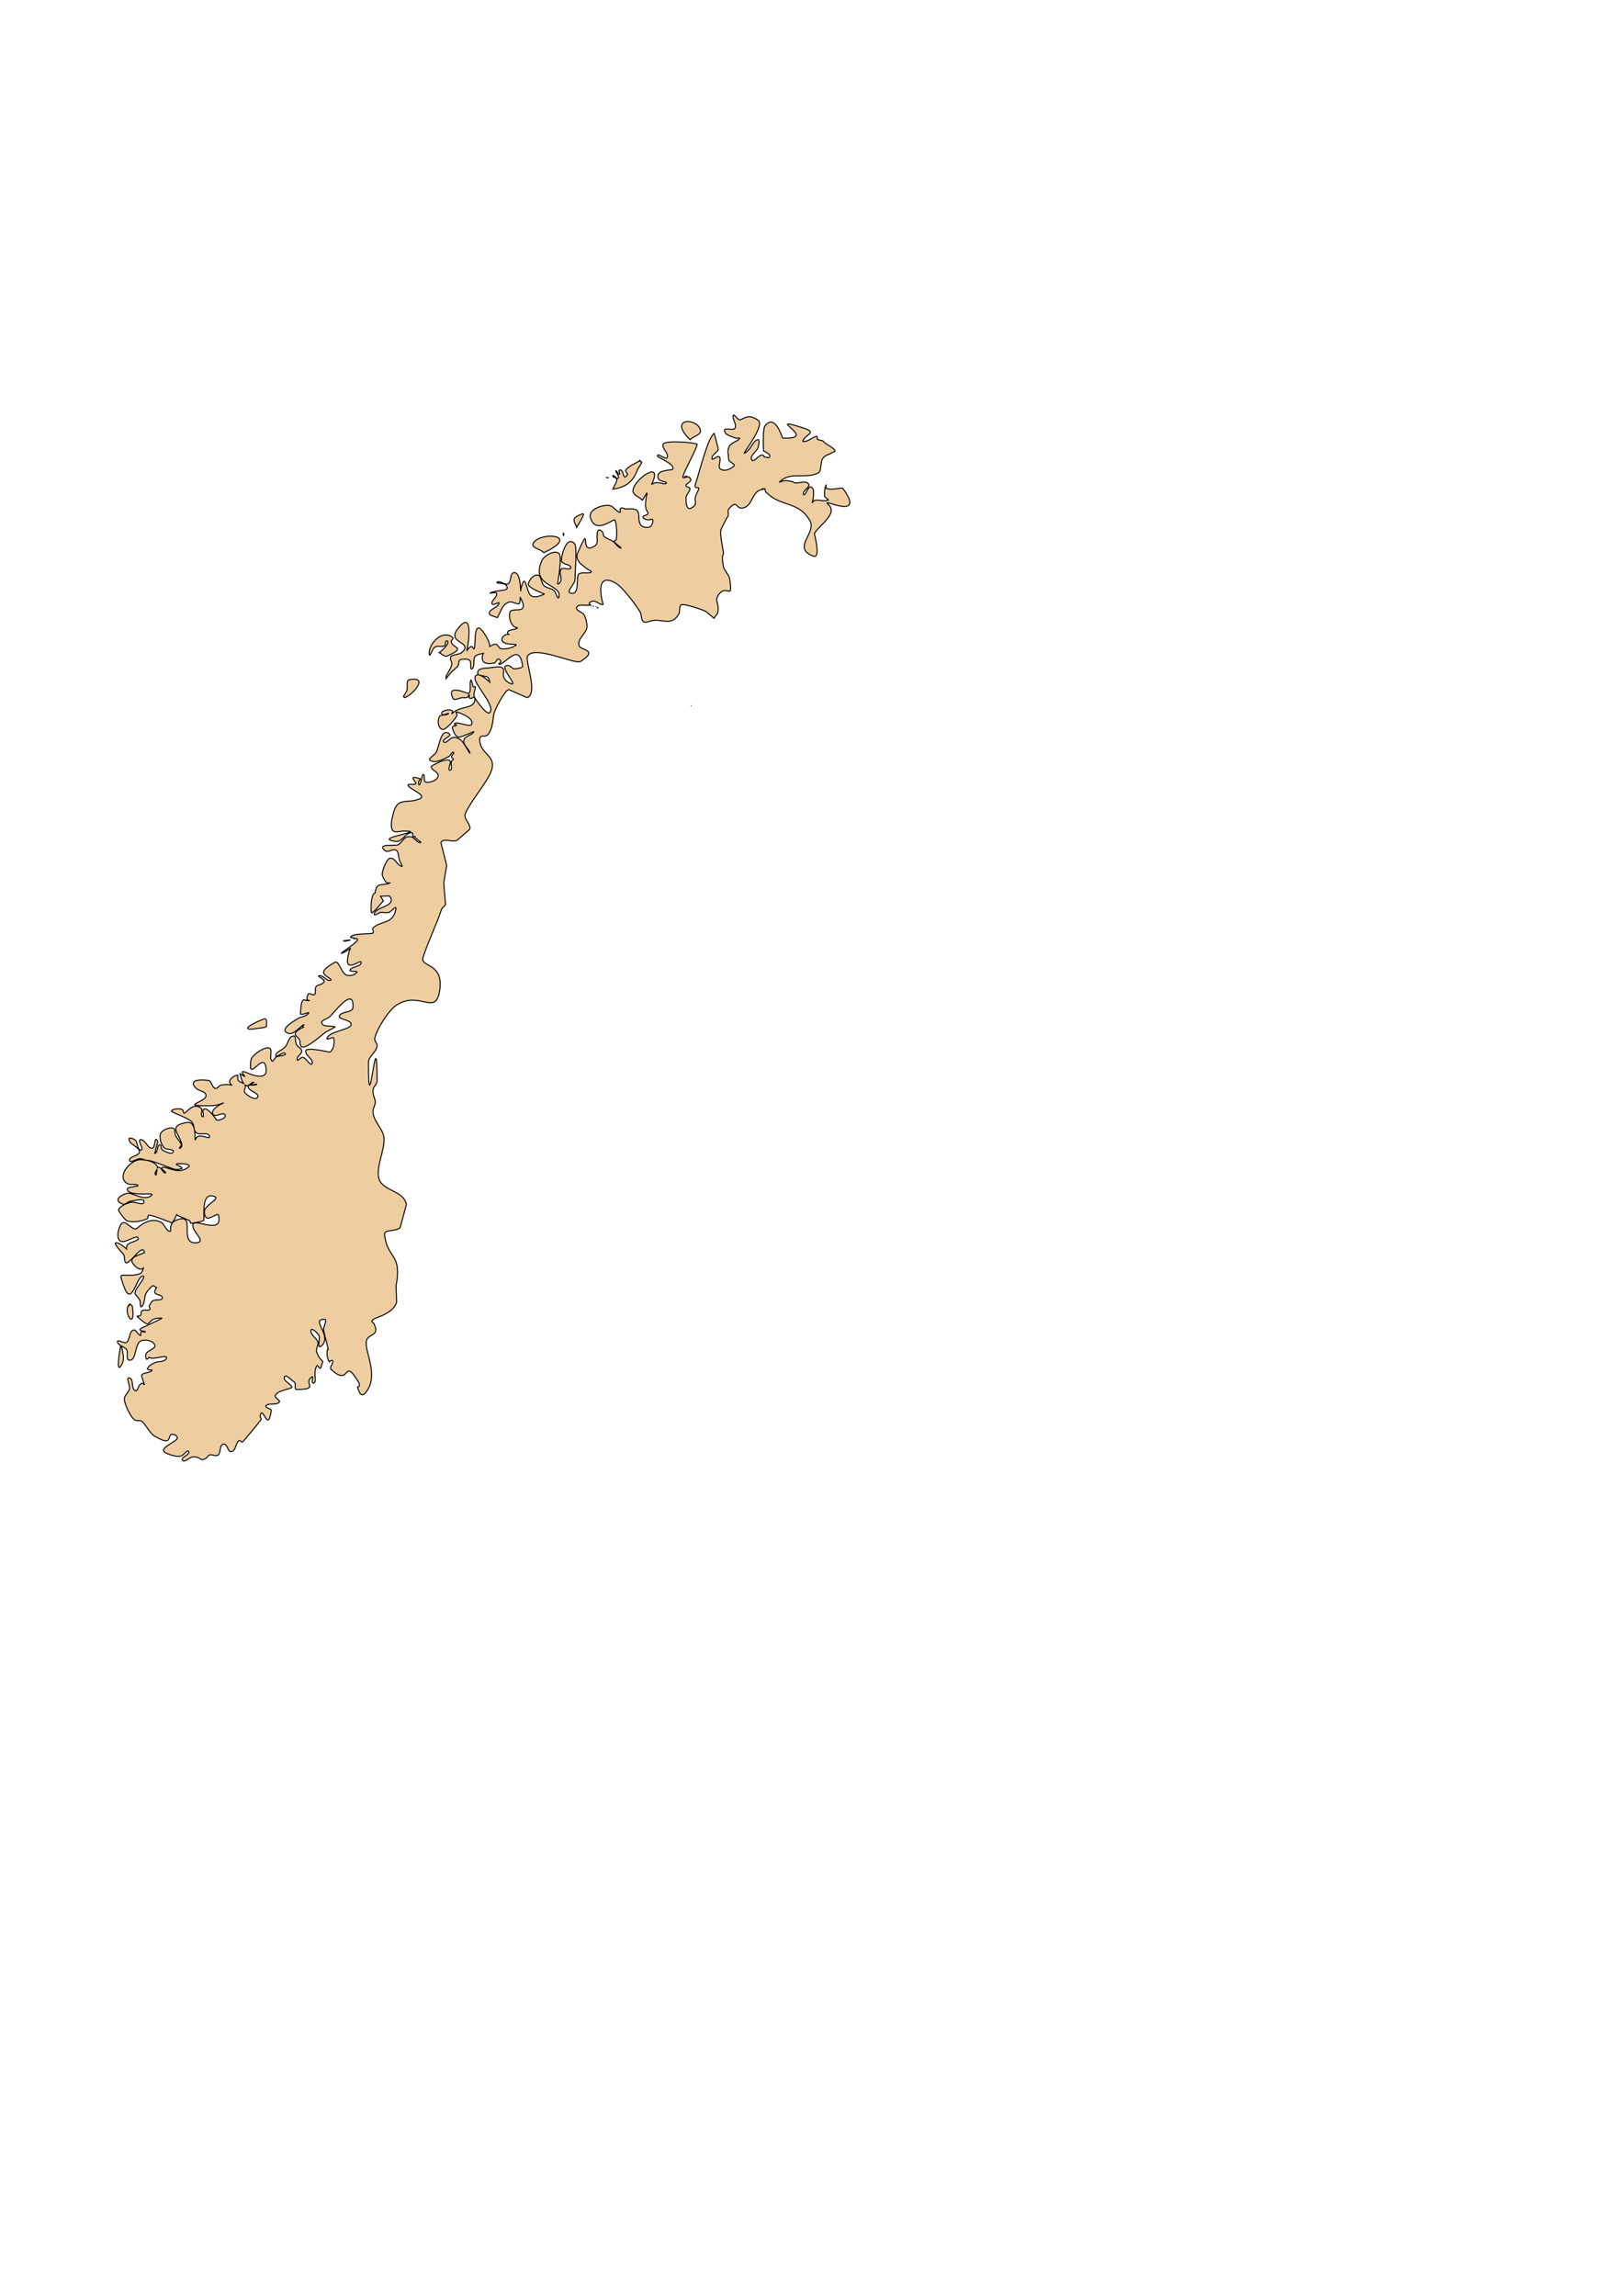 <?xml version="1.0" encoding="UTF-8" standalone="no"?>
<!-- Created with Inkscape (http://www.inkscape.org/) -->

<svg
   width="210mm"
   height="297mm"
   viewBox="0 0 210 297"
   version="1.1"
   id="svg2343"
   inkscape:version="1.1.1 (3bf5ae0d25, 2021-09-20)"
   sodipodi:docname="norway.svg"
   xmlns:inkscape="http://www.inkscape.org/namespaces/inkscape"
   xmlns:sodipodi="http://sodipodi.sourceforge.net/DTD/sodipodi-0.dtd"
   xmlns="http://www.w3.org/2000/svg"
   xmlns:svg="http://www.w3.org/2000/svg">
  <sodipodi:namedview
     id="namedview2345"
     pagecolor="#ffffff"
     bordercolor="#666666"
     borderopacity="1.0"
     inkscape:pageshadow="2"
     inkscape:pageopacity="0.0"
     inkscape:pagecheckerboard="0"
     inkscape:document-units="mm"
     showgrid="false"
     inkscape:zoom="0.7500982"
     inkscape:cx="397.28131"
     inkscape:cy="561.92642"
     inkscape:window-width="1920"
     inkscape:window-height="1027"
     inkscape:window-x="1912"
     inkscape:window-y="-8"
     inkscape:window-maximized="1"
     inkscape:current-layer="layer1" />
  <defs
     id="defs2340" />
  <g
     inkscape:label="Ebene 1"
     inkscape:groupmode="layer"
     id="layer1">
    <path
       id="path5166"
       fill="#eecea0"
       stroke="#000000"
       stroke-width="0.132"
       d="m 94.921,53.688 c -0.023,0.005 -0.04,0.028 -0.05,0.074 -0.15,0.521 0.521,1.115 0.223,1.637 -0.225,0.372 -1.414,-0.15 -1.339,0.298 0,0.595 0.891,0.744 1.414,0.967 0.149,0.074 0.67,-0.074 0.521,0.074 -0.374,0.447 -1.116,0.52 -1.339,1.042 -0.299,0.447 -0.074,1.115 -0.074,1.637 0,0.372 0.967,0.595 0.67,0.893 -0.448,0.372 -1.191,0.744 -1.712,0.372 -0.448,-0.223 0.149,-1.191 -0.149,-1.563 -0.225,-0.298 -0.893,0.521 -0.967,0.223 -0.074,-0.522 0.668,-0.744 0.819,-1.191 0,-0.149 -0.521,-2.084 -0.521,-2.084 -0.82,0.447 -2.009,5.356 -2.456,6.623 -0.225,0.67 0.595,0.148 0.447,0.595 -0.15,0.372 -0.372,0.669 -0.447,1.116 -0.074,0.298 0.149,0.769 -0.074,0.992 -1.267,1.265 -1.116,-0.918 -1.116,-1.067 0.074,-0.447 0.819,-1.116 0.372,-1.265 -1.267,-0.373 0.967,-0.67 0,-1.339 -0.225,-0.149 -0.67,0.223 -0.819,0 0,-0.054 0.047,-0.07 0.124,-0.074 -0.028,-0.009 -0.05,-0.037 -0.05,-0.074 -0.074,-0.223 1.935,-3.87 1.786,-4.093 -0.074,-0.223 -4.167,-0.596 -4.39,0 -0.15,0.595 0.819,1.19 0.521,1.712 -0.15,0.372 -1.191,-0.671 -1.265,-0.223 0,0.223 2.307,1.041 2.009,1.712 -0.15,0.223 -2.383,-0.002 -1.86,1.265 0.149,0.372 1.339,0.372 0.967,0.595 -0.225,0.223 -1.191,-0.447 -1.86,0.149 1.712,-3.574 -2.755,-0.374 -2.381,0.967 0.149,0.447 0.817,0.669 1.191,1.042 0.223,-0.373 0.447,-0.67 0.595,-0.967 v 0.149 c -0.299,1.414 -0.225,1.884 0.074,2.332 0.298,0.521 -0.595,0.372 -0.595,0.67 0,0.223 0.37,0.298 0.595,0.372 0.223,0.074 0.67,-0.223 0.67,0 0.074,0.372 -0.149,0.893 -0.521,0.967 -2.011,0.149 -0.744,-2.009 -1.712,-2.307 -0.374,-0.149 -0.893,-0.074 -1.339,-0.074 -0.149,-0.074 -0.447,-0.223 -0.595,-0.074 -0.149,0.074 0.074,0.521 -0.074,0.521 -0.523,-0.149 -0.843,-0.819 -1.364,-0.893 -0.597,-0.149 -2.755,0.37 -2.456,1.563 0.595,2.159 2.752,0.298 3.125,0.298 0.149,-0.074 0.372,1.487 0.223,2.53 0,0.149 -0.298,0.149 -0.298,0.223 0.149,0.372 1.215,0.967 0.843,0.893 -0.374,-0.149 -0.62,-0.595 -0.918,-0.819 -0.374,-0.298 -0.819,-0.372 -1.191,-0.67 -0.149,-0.149 -0.074,-0.447 -0.223,-0.595 -0.149,-0.149 -0.372,-0.372 -0.521,-0.223 -0.448,0.521 0.149,1.637 -0.447,2.009 -2.234,1.488 -0.298,-3.426 -2.233,0.893 -0.448,1.042 0.668,1.636 1.191,2.084 0.149,0.149 0.744,0.298 0.521,0.447 -0.448,0.223 -1.116,-0.074 -1.563,0.223 -0.448,0.298 0.223,2.902 -1.116,2.456 -0.523,-0.149 0.447,-1.042 0.595,-1.563 0,-0.149 0.298,-4.316 0,-4.763 -1.118,-1.341 -1.86,1.859 -1.712,2.233 0.149,0.447 1.191,0.371 1.191,0.819 -0.074,0.447 -1.042,-0.149 -1.265,0.223 -0.299,0.372 0.074,0.966 0,1.414 -0.074,0.223 -0.298,0.595 -0.447,0.447 0,-0.149 0.67,-3.646 0.149,-3.944 -0.597,-0.447 -1.86,0.297 -2.158,0.893 -1.639,3.499 2.753,3.049 2.158,4.837 -0.149,0.298 -0.372,-0.67 -0.595,-0.893 -0.448,-0.372 -0.967,-0.298 -1.339,-0.67 -0.374,-0.372 -0.298,-1.339 -0.819,-1.339 -0.523,-0.074 -1.042,0.594 -1.191,1.116 -0.149,0.521 2.158,1.339 2.084,1.339 -0.523,0.223 -1.191,0.521 -1.712,0.223 -0.523,-0.298 -0.67,-2.382 -1.042,-1.786 -0.149,0.372 -0.298,0.743 -0.298,1.191 -0.074,-1.192 -0.223,-2.605 -0.967,-2.381 -0.448,0.149 -0.223,1.116 -0.67,1.414 -0.448,0.223 -1.042,-0.447 -1.414,-0.223 -0.299,0.223 0.817,0.074 1.116,0.372 0.744,0.967 -0.967,0.52 -2.009,1.042 -0.225,0.149 0.819,-0.223 0.819,0.074 0.074,0.521 -0.744,0.892 -0.595,1.339 0.074,0.298 1.042,-0.372 0.893,-0.074 -0.149,0.595 -1.116,0.669 -1.265,1.265 0,0.372 0.668,0.372 1.042,0.595 0.447,-0.671 0.594,-1.637 1.339,-1.935 0.447,-0.298 0.966,0.149 1.488,0.149 0.074,-0.074 0.149,-0.372 0.149,-0.893 0.149,0.447 0.521,0.892 0.372,1.339 -0.149,0.595 -1.637,0.073 -1.712,0.67 -0.149,0.67 0.073,1.488 0.595,1.86 0.074,0.074 0.447,0.074 0.372,0.149 -0.374,0.298 -1.265,0.148 -1.265,0.595 0,0.149 0.074,0.149 0.149,0.223 h -0.149 c -0.374,0 -0.744,0.372 -0.744,0.67 0.149,0.967 2.456,0.371 1.712,0.819 -0.523,0.298 -1.191,0.447 -1.786,0.372 -0.298,0 -0.447,-0.595 -0.744,-0.595 -0.223,0 -0.447,0.149 -0.744,0.298 0,-0.372 -0.223,-1.042 -0.893,-1.935 -1.267,-1.713 -0.893,1.86 -1.116,2.233 -0.074,0.149 -0.223,-0.372 -0.372,-0.298 -0.223,0.074 -0.447,0.298 -0.595,0.595 0.372,-1.639 0.67,-4.987 -0.893,-3.2 -2.16,2.308 1.86,1.859 0.298,3.349 -0.372,0.372 -1.116,0.223 -1.488,0.595 -0.149,0.298 0.223,0.67 0.149,0.967 -0.074,0.521 -0.521,1.041 -0.744,1.563 v 0.298 c 0.223,-0.298 0.447,-0.595 0.744,-0.893 0.223,-0.223 0.521,-0.447 0.744,-0.67 0.223,-0.223 0.074,-0.819 0.372,-0.893 0.372,-0.074 0.819,-0.149 1.191,0.074 0.298,0.223 0,1.339 0.298,1.116 0.447,-0.298 0.074,-1.265 0.447,-1.637 0.223,-0.223 0.67,-0.298 1.042,-0.372 -0.149,0.298 -0.223,0.67 -0.074,0.967 0.223,0.447 0.966,0.372 1.414,0.298 0.298,0 0.298,-0.447 0.521,-0.521 0.149,-0.074 0.372,0.149 0.372,0.298 0.074,0.149 -0.372,0.298 -0.223,0.372 0.744,0.149 2.603,-2.978 3.051,0.149 0.074,0.372 -0.595,0.372 -1.042,0.447 -0.298,0 -0.521,-0.447 -0.893,-0.447 -1.341,0 1.712,2.977 0.298,2.307 -2.011,-0.968 0.671,-2.531 -2.53,-2.009 -0.597,0.074 -1.563,-0.001 -1.637,0.595 -0.05,0.171 0.047,0.281 0.198,0.347 -0.132,-0.033 -0.254,-0.031 -0.347,0.025 -1.118,0.521 2.605,3.794 1.712,4.837 -0.343,0.411 -1.713,-1.502 -1.935,-1.935 0.149,1.637 -1.786,0.891 -2.977,2.084 -0.074,0.074 0.223,-0.298 0.074,-0.372 -0.374,-0.298 -1.637,-0.001 -1.339,0.447 0.149,0.223 1.042,-0.298 0.819,-0.074 -0.298,0.298 -1.042,0 -1.191,0.447 -0.223,0.521 -0.15,1.339 0.372,1.563 0.447,0.223 1.712,-1.339 1.935,-1.786 0.074,-0.149 -0.223,-0.447 -0.074,-0.447 0.149,0 2.456,0.743 1.935,1.637 -0.298,0.372 -2.381,-0.671 -2.158,0 0,0.074 0.298,-0.074 0.223,0 -0.074,0.372 -0.744,-0.075 -0.447,0.67 0.521,1.414 0.891,0.893 2.009,0.521 0.223,-0.074 0.819,-0.447 0.67,-0.223 -0.298,0.447 -1.191,0.52 -1.265,1.042 -0.149,0.595 0.595,1.041 0.744,1.563 0.223,0.595 -0.595,-1.042 -1.042,-1.488 -0.298,-0.298 -0.67,-0.447 -1.042,-0.447 -0.523,0.074 -0.967,0.893 -1.265,0.595 -0.372,-0.298 1.116,-0.744 0.744,-1.042 -1.118,-0.82 -1.265,1.413 -1.712,2.381 -0.223,0.372 -1.116,0.819 -0.819,1.042 0.744,0.447 1.636,-0.149 2.381,-0.447 0.298,-0.149 0.447,-0.67 0.67,-0.595 0.223,0.074 -0.447,0.521 -0.223,0.67 l 0.223,0.223 -0.149,0.149 c -0.372,0.223 0.149,1.265 -0.298,1.265 -0.447,0.074 0.298,-1.116 -0.074,-1.265 -0.597,-0.298 -2.381,0.744 -2.381,0.819 0.074,0.521 1.116,0.743 0.893,1.265 -0.149,0.521 -0.967,0.819 -1.563,0.744 -0.372,-0.074 -0.074,-0.744 -0.298,-0.967 -0.074,-0.149 -0.223,0.223 -0.223,0.298 0,0.149 -0.372,1.712 -0.447,0.67 0,-0.149 0.372,-0.447 0.223,-0.447 -1.862,-0.596 -0.298,0.521 -0.595,0.67 -0.298,0.149 -1.116,-0.074 -0.967,0.223 0.298,0.521 2.53,1.265 1.488,1.712 -1.862,0.744 -2.977,-0.448 -3.498,2.307 -0.149,0.595 -0.374,1.786 0.298,1.935 0.521,0.074 0.966,-0.149 1.488,-0.074 0.167,0 0.447,0.018 0.521,0.05 -0.005,0.003 0.009,0.02 0,0.025 -0.447,0.372 -4.466,0.893 -1.86,1.265 0.819,0.074 1.338,-1.265 2.084,-1.116 0.149,0.074 0,0.521 0.149,0.521 0.074,0 0.149,-0.074 0.223,-0.074 v 0.074 c 0.074,0.298 1.042,0.744 0.67,0.744 -0.447,0 -0.67,-0.595 -1.116,-0.744 -1.043,-0.223 -1.116,0.744 -1.786,1.042 -0.372,0.149 -2.829,-0.223 -1.637,0.744 0.372,0.298 1.042,-0.298 1.414,-0.074 0.372,0.223 0.298,0.918 0.447,1.29 0.074,0.298 0.521,0.893 0.298,0.819 -0.597,-0.149 -0.893,-1.141 -1.488,-1.067 -0.447,0 -1.116,1.736 -1.042,2.183 0.074,0.298 0.298,0.67 0.521,0.967 0.056,0.056 0.358,0.036 0.447,0.05 -0.005,0.003 0.009,0.02 0,0.025 -0.523,0.298 -1.488,0 -1.712,0.595 -0.149,0.298 -0.149,0.447 -0.149,0.67 -0.597,0.074 -0.595,2.158 -0.521,2.53 0.074,0.223 0.372,-0.223 0.521,-0.298 0.372,-0.372 0.67,-0.819 1.042,-1.191 -0.149,-0.298 -0.298,-0.447 -0.372,-0.595 0.521,0 1.191,-0.149 1.265,0.074 0.744,1.265 -1.935,1.265 -2.084,2.233 0,0.298 0.521,-0.149 0.819,-0.223 0.372,0 0.744,0.074 1.116,0 0.298,-0.149 0.893,-0.893 0.893,-0.521 -0.372,2.16 -1.86,1.487 -2.977,2.53 -0.149,0.149 0.149,0.521 0,0.67 -0.372,0.149 -2.679,0 -2.902,0.521 -0.074,0.149 0.447,0 0.447,0.149 v 0.074 c 0.223,-0.074 0.372,-0.074 0.447,0.074 0.223,0.298 -2.978,2.233 -1.86,1.712 0.372,-0.149 0.67,-0.372 0.967,-0.595 -0.074,0.149 -0.223,0.447 -0.298,0.893 -0.671,2.829 2.009,0.073 1.637,1.116 -0.223,0.447 -1.191,0.372 -1.414,0.819 -0.149,0.298 1.042,0.074 0.893,0.298 -0.298,0.372 -0.893,0.521 -1.339,0.372 -0.746,-0.298 -0.967,-2.009 -1.563,-1.637 -0.597,0.372 -1.712,0.967 -1.339,1.488 0.223,0.372 1.191,0.744 0.819,0.819 -0.523,0.149 -0.967,-0.744 -1.488,-0.595 -0.298,0.074 0.744,0.447 0.67,0.744 -0.149,0.447 -0.819,0.372 -1.042,0.67 -0.223,0.298 0,0.744 -0.149,0.967 -0.149,0.298 -0.67,-0.223 -0.893,0 -0.074,0.223 -0.149,0.447 -0.149,0.67 0,0.149 0.447,0.149 0.298,0.149 -0.223,0.149 -0.67,-0.223 -0.819,0 -0.298,0.447 -0.223,0.967 -0.298,1.488 0,0.149 -0.074,0.298 0.074,0.298 0.298,0.074 1.191,-0.372 0.967,-0.149 -0.298,0.447 -0.893,0.447 -1.339,0.67 -0.82,0.521 -2.457,1.488 -1.339,1.935 0.744,0.298 1.561,-0.893 2.084,-1.116 0.074,-0.074 -0.298,0.298 -0.149,0.298 0.037,0.018 0.096,0.016 0.149,0 -0.428,0.237 -0.935,0.394 -1.116,0.819 -0.149,0.298 0.372,0.521 0.521,0.819 0.149,0.298 0,0.893 0.372,0.967 0.595,0.149 2.456,-1.488 2.828,-1.786 0.372,-0.298 0.819,-0.447 1.191,-0.67 0.074,-0.074 0.298,-0.149 0.223,-0.149 -0.523,-0.223 -1.414,0.074 -1.712,-0.447 -0.223,-0.372 0.67,-0.595 0.967,-0.819 0.595,-0.521 3.274,-4.169 3.051,-1.191 -0.074,0.595 -1.414,0.447 -1.712,0.967 -0.372,0.521 1.414,0.521 1.488,1.116 0.149,0.744 -2.902,0.893 -3.125,1.86 -0.074,0.298 0.819,-0.298 0.893,0 0.074,0.595 0,1.414 -0.521,1.786 -0.074,0 -3.125,-0.744 -3.125,-0.149 -0.074,0.595 1.042,1.042 0.819,1.637 -0.223,0.372 -0.744,-0.744 -1.191,-0.819 -0.298,-0.074 -0.67,0.595 -0.744,0.298 -0.074,-0.447 0.595,-0.67 0.595,-1.116 0,-0.372 -0.521,-0.521 -0.67,-0.819 -0.223,-0.372 0,-1.265 -0.447,-1.116 -0.597,0.074 -0.595,0.967 -1.042,1.414 -0.372,0.447 -1.191,0.595 -1.191,1.116 -0.074,0.447 0.967,-0.595 1.191,-0.298 0.298,0.298 -0.744,0.298 -1.116,0.447 -0.223,0.149 -0.447,0.744 -0.595,0.521 -0.372,-0.447 0.149,-1.414 -0.298,-1.637 -0.523,-0.298 -2.332,0.893 -2.406,1.563 -0.447,3.201 1.662,-1.416 1.96,1.042 0.298,2.011 -2.704,0.447 -2.778,0.447 -0.746,-0.149 0.223,0.744 0,0.595 -0.223,-0.074 -0.744,-0.521 -0.595,-0.298 0.116,0.406 0.226,0.924 0.521,1.265 -0.22,-0.171 -0.577,-0.223 -0.744,-0.447 -0.149,-0.223 0.074,-0.744 -0.149,-0.67 -0.447,0.074 -1.042,0.521 -0.967,0.967 0.074,0.074 0.149,0.223 0.223,0.298 -0.447,-0.074 -0.819,-0.074 -1.265,0 -0.298,0 -0.521,0.521 -0.819,0.447 -0.447,-0.149 -0.447,-0.967 -0.893,-1.042 -2.011,-0.223 -2.233,0.298 -1.712,0.893 0.372,0.521 1.339,0.447 1.414,1.042 0.149,0.893 -3.798,1.414 0.67,1.339 0.521,0 1.04,-0.149 1.637,-0.372 -0.82,0.298 -1.86,1.116 -1.339,1.563 0.372,0.298 1.265,-0.447 1.488,0 0.223,0.372 -0.67,0.744 -1.116,0.67 0,-0.074 -1.116,-1.712 -1.637,-1.414 -0.298,0.149 0.149,1.116 -0.149,0.967 -0.372,-0.149 0.074,-0.893 -0.223,-1.116 -1.043,-0.819 -1.935,0.744 -2.158,0.67 -0.149,0 -0.074,-0.372 -0.223,-0.447 -0.298,-0.149 -0.67,-0.149 -0.967,-0.074 -0.223,0 -0.521,0.223 -0.447,0.298 0.298,0.223 2.307,0.893 2.679,1.414 0.212,0.265 0.188,0.691 0.298,1.017 0.043,0.13 0.116,0.237 0.223,0.323 0.521,0.372 1.563,-0.149 1.712,0.447 0.149,0.521 -1.116,-0.298 -1.563,0.074 -0.149,0.074 -0.223,0.298 -0.298,0.447 0,-0.447 -0.002,-0.901 -0.074,-1.29 -0.123,-0.65 -0.409,-1.11 -0.967,-1.017 -2.606,0.447 -0.967,1.412 -0.67,2.902 0,0.149 -0.074,0.447 -0.298,0.447 -0.149,0 0.223,-0.298 0.223,-0.447 -0.149,-0.447 -0.521,-0.744 -0.744,-1.191 -0.149,-0.298 0,-0.893 -0.298,-0.967 -0.671,-0.149 -1.786,0.372 -1.712,1.042 0,0.521 0.149,1.042 0.521,1.488 0.223,0.298 1.339,0.149 1.191,0.521 -0.223,0.447 -0.967,0 -1.414,-0.223 -0.223,-0.149 -0.074,-0.67 -0.298,-0.67 -0.447,0 -0.223,0.967 -0.67,1.116 -0.074,0 0.074,-0.223 0.074,-0.298 0,-0.521 0.521,-1.191 0.149,-1.488 -0.298,-0.298 -0.149,1.116 -0.595,1.116 -0.595,0 -0.893,-1.191 -1.488,-1.116 -0.447,0.074 0.521,1.265 0.074,1.339 -0.447,0.074 -0.447,-0.819 -0.67,-1.191 -0.149,-0.223 -0.893,-0.521 -0.893,-0.223 0,0.744 1.488,1.042 1.339,1.712 -0.149,0.521 -1.339,0.521 -1.265,1.042 0.074,0.447 0.893,-0.223 1.339,-0.223 0.279,0 0.51,0.135 0.769,0.198 0.085,0.02 0.18,0.025 0.273,0.025 1.042,0.149 3.349,1.265 3.721,1.191 2.16,-0.149 -1.713,-0.893 0.893,-0.744 0.298,0 0.893,0.149 0.67,0.372 -1.341,1.265 -3.125,-0.298 -3.498,0.149 -0.149,0.149 0.744,0.67 0.447,0.67 -0.372,-0.074 -0.521,-0.819 -0.893,-0.744 -0.051,0.012 -0.096,0.061 -0.124,0.124 0.028,-0.096 0.031,-0.198 -0.025,-0.273 -0.301,-0.453 -0.873,-0.678 -1.463,-0.769 -0.287,-0.045 -0.577,-0.05 -0.843,-0.05 -1.118,0.074 -2.904,2.008 -1.712,2.977 0.372,0.372 1.042,0.074 1.488,0.298 0.372,0.223 -1.488,0.149 -1.339,0.595 0.447,1.042 3.944,0.149 3.051,0.819 -0.895,0.595 -2.158,-0.298 -2.902,-0.372 -0.447,0 -2.308,0.819 -0.744,1.414 0.372,0.149 0.67,-0.372 1.042,-0.372 0.595,-0.074 1.786,-0.447 1.712,0.074 0,0.595 -1.116,-0.074 -1.712,0.074 -0.521,0.149 -1.191,0.372 -1.563,0.893 -0.149,0.223 0.967,1.513 1.116,1.513 0.819,0.223 1.784,0.074 2.605,-0.298 0.149,-0.074 0,-0.521 0.223,-0.447 0.595,0 2.902,1.042 2.977,0.967 0.149,-0.149 0.372,-0.521 0.595,-1.042 l 0.074,0.074 c 0.521,0.298 1.116,0.447 1.637,0.744 0.074,0.074 0,0.372 0.149,0.298 0.744,-0.074 1.637,-0.298 1.637,-0.372 0.149,-0.372 -0.448,-3.82 1.414,-3.076 0.744,0.298 -1.339,1.116 -1.339,1.935 0,0.298 0.074,0.769 0.372,0.843 0.447,0.149 1.414,-0.819 1.488,-0.298 0.521,2.606 -3.274,0.147 -3.349,1.191 -0.074,0.967 1.86,2.158 0.447,2.307 -2.308,0.149 -0.073,-3.646 -2.233,-3.051 -1.713,0.447 -0.744,1.786 -1.265,1.563 -0.521,-0.223 -0.595,-0.967 -1.116,-1.191 -1.639,-0.819 -3.125,0.967 -3.2,0.893 -0.67,0 -1.265,-1.116 -1.786,-0.744 -0.372,0.223 -0.893,1.935 -0.223,2.307 0.521,0.298 1.488,-0.447 2.084,-0.521 0.149,-0.074 0.298,0.223 0.223,0.298 -0.447,0.372 -1.339,0.372 -1.488,0.893 -0.074,0.149 0,0.298 0,0.372 -0.447,-0.372 -0.893,-0.819 -1.414,-0.819 -0.372,0.074 0.967,1.414 1.042,1.563 0.149,0.298 0,1.042 0.372,1.042 0.223,-0.074 0.521,-0.372 0.893,-0.744 0.595,-0.67 1.265,-1.414 1.414,-0.595 -0.595,0.298 -1.637,0.447 -1.637,1.116 0,0.298 0.967,1.414 1.488,0.893 -0.074,0.372 -0.223,0.67 -0.521,0.744 -1.341,0.447 -2.456,-0.149 -2.381,0.447 0.149,0.595 0.372,1.191 0.595,1.712 0.893,1.637 1.414,-1.637 2.158,-1.86 0.67,-0.149 -0.521,1.191 -0.819,1.786 -0.298,0.744 0.074,0.521 0.521,1.339 0.074,0.223 0,1.042 0.223,0.819 0.447,-0.447 0.298,-1.191 0.595,-1.786 0.223,-0.298 0.447,-0.67 0.819,-0.893 0.149,-0.149 0.372,0.223 0.521,0.223 -0.149,0.223 -0.298,0.447 -0.223,0.595 0,0.372 1.042,0.298 0.967,0.744 -0.074,0.372 -0.893,0.149 -1.265,0.372 -0.149,0.149 -0.298,0.372 -0.447,0.67 0,0.149 0.223,0.372 0.074,0.447 -0.298,0.223 -0.67,-0.074 -0.967,0.149 -0.223,0.074 -0.074,0.447 -0.223,0.595 -0.074,0.149 -0.521,0.074 -0.447,0.149 2.308,2.085 0.817,0.074 3.2,0.223 0.223,0 -2.828,1.339 -2.828,1.414 -0.074,0.298 0.967,0.298 0.67,0.372 -0.149,0.074 -0.372,-0.149 -0.521,0 -0.149,0.074 0.074,0.521 -0.074,0.447 -0.372,-0.074 -0.595,-0.893 -0.967,-0.67 -0.521,0.223 -0.372,1.191 -0.819,1.563 -0.298,0.223 -1.191,-0.447 -1.191,-0.074 0,0.223 0.223,0.372 0.447,0.521 0.298,0.149 0.595,0.298 0.744,0.521 0.223,0.372 -0.149,1.339 0.372,1.339 0.967,0.074 0.594,-2.233 1.563,-2.53 0.595,-0.149 1.488,-0.002 1.712,0.595 0.149,0.521 -1.116,0.67 -1.191,1.265 0,0.67 0.149,0.67 0.447,0.298 0.447,0.447 2.53,-0.521 2.233,0.149 -0.223,0.521 -1.116,0.298 -1.563,0.595 -0.372,0.149 -0.744,0.372 -0.893,0.744 -0.074,0.223 0.744,0.074 0.595,0.223 -0.298,0.372 -1.414,0.223 -1.339,0.744 0.149,0.372 0.223,0.744 0.372,1.116 -0.149,-0.149 -0.298,-0.298 -0.447,-0.149 -0.372,0.149 -0.447,1.116 -0.744,0.893 -0.595,-0.223 -0.149,-1.488 -0.744,-1.637 -0.521,-0.149 0.074,0.967 0,1.414 -0.149,0.521 -0.67,0.819 -0.67,1.265 -0.074,0.521 0.819,2.456 1.339,2.753 0.298,0.149 0.744,0 0.967,0.223 0.447,0.298 0.966,1.637 1.86,2.009 0.447,0.223 0.893,0.521 1.339,0.447 0.372,-0.074 0.298,-0.744 0.595,-0.819 0.298,-0.075 0.819,0.223 0.744,0.521 -0.223,0.521 -2.68,1.339 -1.414,1.935 0.595,0.223 1.191,0.447 1.786,0.372 0.447,0 0.893,-0.967 1.116,-0.595 0.149,0.447 -1.116,0.744 -0.819,1.116 0.298,0.372 0.893,-0.447 1.414,-0.447 1.042,0 0.819,0.67 1.563,0.223 0.223,-0.074 0.298,-0.372 0.521,-0.447 0.298,-0.149 0.819,0.223 1.116,0 0.372,-0.298 0.149,-1.265 0.67,-1.414 0.521,-0.149 0.595,1.116 1.042,0.967 0.595,-0.074 0.521,-1.042 0.967,-1.414 0.149,-0.149 0.372,0.298 0.521,0.149 0.074,-0.074 2.009,-2.381 2.381,-2.902 0.074,-0.149 -0.223,-0.298 -0.149,-0.447 0.372,-1.564 0.992,2.383 1.439,-0.67 0.074,-0.298 -0.893,-0.372 -0.67,-0.67 0.372,-0.372 1.339,0 1.712,-0.447 0.223,-0.223 -0.595,-0.521 -0.521,-0.819 0.223,-0.744 2.233,-0.893 2.158,-1.116 -0.223,-0.521 -1.191,-0.819 -0.967,-1.339 0.223,-0.372 0.893,0.447 1.265,0.67 0.298,0.223 -0.074,0.967 0.298,0.967 3.127,0 0.743,-0.819 2.009,-1.637 0.223,-0.149 -0.149,0.819 0.149,0.819 0.595,0 -0.074,-1.265 0.447,-2.233 0.149,-0.149 0.298,0.298 0.447,0.298 0.149,0 0.149,-0.223 0.149,-0.298 0.447,-1.043 0,-0.223 -0.595,-1.786 -0.149,-0.372 0.298,-1.042 0.149,-1.339 -0.223,-0.521 -0.967,-0.893 -0.893,-1.488 0.074,-0.372 0.819,0.298 1.042,0.67 0.149,0.372 -0.074,0.893 0,1.339 0,0.074 0.074,0.149 0.149,0.149 1.86,-1.267 -1.341,-3.572 0.521,-3.572 0.521,0 -0.149,0.967 -0.074,1.414 0.149,0.744 0.372,1.414 0.521,2.158 0,0.074 0.074,0.149 0.074,0.298 -0.149,-0.149 -0.298,0.967 0.149,1.637 0,0 0.447,-0.447 0.447,0 0,0.298 -0.447,0.744 -0.223,0.967 2.457,2.308 1.636,-1.341 3.2,1.116 0.223,0.298 0.67,0.893 0.372,1.116 -0.074,0.074 -0.074,0.074 -0.149,0.074 0.223,0.744 0.521,1.488 1.191,0.521 1.637,-2.308 -0.447,-5.283 0,-6.623 0.149,-0.521 0.893,-0.595 1.116,-1.042 0.149,-0.298 0,-0.67 -0.149,-0.967 0,-0.223 -0.372,-0.298 -0.298,-0.447 0.149,-0.521 2.53,-0.67 3.2,-2.381 l -0.074,-2.158 c 0.819,-4.245 -1.116,-3.422 -1.488,-6.623 -0.074,-0.744 1.414,-0.372 2.009,-0.893 l 0.817,-3 c -0.298,-1.862 -3.125,-1.712 -3.572,-3.423 -0.372,-1.564 0.819,-3.646 0.67,-5.283 -0.149,-1.118 -1.339,-2.084 -1.414,-3.2 -0.074,-0.447 0.298,-0.967 0.298,-1.414 -0.074,-0.521 -0.372,-0.967 -0.298,-1.488 0,-0.447 0.521,-0.744 0.521,-1.191 0,-9.009 -1.116,6.628 -1.116,-2.381 0,-0.819 1.042,-1.339 1.116,-2.158 0.074,-0.298 -0.372,-0.595 -0.298,-0.967 0.223,-1.192 1.859,-3.721 2.828,-4.316 3.052,-1.936 5.06,1.564 5.581,-1.935 0.521,-3.648 -2.605,-2.902 -2.158,-4.242 0.67,-2.085 1.712,-4.166 2.381,-6.176 0.074,-0.298 0.447,-0.372 0.521,-0.67 l -0.223,-2.753 c 0,-0.074 0.372,-2.307 0.372,-2.307 l -0.744,-2.927 c 0.298,-0.67 1.488,0 2.084,-0.298 l 1.637,-1.414 c 0.223,-0.67 -0.744,-1.265 -0.595,-1.935 0.447,-1.341 2.902,-4.242 3.349,-5.507 0.819,-2.011 -1.116,-2.158 -1.414,-3.795 -0.223,-1.341 0.595,-0.521 1.042,-1.042 0.595,-0.745 0.595,-1.786 0.744,-2.605 0.074,-0.596 1.488,-3.2 1.935,-3.2 l 2.381,1.042 c 1.488,-0.596 -0.372,-4.837 0.074,-5.432 1.042,-1.341 6.176,1.191 6.846,0.744 2.457,-1.564 -0.149,-1.414 -0.223,-2.084 -0.223,-0.895 1.042,-1.563 1.042,-2.456 0,-0.522 -0.149,-1.042 -0.372,-1.488 -0.223,-0.373 -1.191,-0.595 -0.967,-0.967 0.298,-0.522 1.116,-0.149 1.712,-0.298 h 0.149 c -0.074,0 -0.149,-0.074 -0.223,-0.149 -0.074,-0.149 0.298,-0.372 0.521,-0.372 0.447,0 0.819,0.521 1.265,0.447 0,0 -1.341,-4.466 1.637,-2.753 0.893,0.521 2.629,2.826 3.15,3.721 0.223,0.372 0.074,0.966 0.447,1.265 0.298,0.223 0.819,-0.149 1.191,-0.149 1.265,-0.223 2.454,0.744 3.349,-0.819 0.223,-0.299 0,-0.893 0.298,-1.191 0.223,-0.299 2.977,0.67 3.2,0.819 0.149,0.074 1.116,0.967 1.116,0.893 0.074,-0.299 0.372,-0.447 0.447,-0.744 0.298,-1.267 -0.671,-1.563 0.372,-2.605 0.893,-0.82 1.563,0.968 1.191,-1.637 -0.074,-0.596 -0.595,-1.042 -0.819,-1.637 -0.074,-0.447 -0.149,-0.819 -0.149,-1.265 0,-0.223 0.149,-0.372 0.149,-0.595 -0.074,-0.522 -0.521,-2.456 -0.298,-3.051 0,-0.074 0.819,-1.637 0.893,-1.712 0.074,-0.299 -0.074,-0.67 0.074,-0.893 1.265,-1.416 0.817,0.149 1.935,-0.149 1.265,-0.373 0.966,-2.108 2.456,-2.406 v -0.149 c 0,0.074 0.074,0.074 0.074,0.149 0.074,-0.074 0.149,-0.074 0.223,-0.074 l 0.074,0.372 c 1.935,2.085 4.24,1.14 5.73,3.745 0.967,1.637 -2.383,3.496 0.447,4.614 1.042,0.372 0.149,-2.828 0.149,-2.902 0.372,-0.895 3.2,-2.605 1.786,-3.795 -0.744,-0.671 1.561,0.521 2.456,0.223 0.893,-0.299 -0.149,-1.736 -0.595,-2.332 h -0.223 c -0.595,0.074 -1.191,0.223 -1.786,0.074 -0.167,0 -0.124,-0.343 -0.124,-0.447 -0.003,0.003 -0.02,-0.009 -0.025,0 -0.149,0.447 -0.223,0.892 -0.149,1.414 0,0.223 0.595,0.447 0.447,0.521 -0.595,0.223 -1.339,-0.149 -1.86,0.074 -0.074,0.074 -0.149,0.149 -0.223,0.298 0.223,-0.745 0.372,-1.935 -0.149,-2.084 -0.447,-0.074 -0.744,1.339 -0.967,0.967 -0.223,-0.447 0.967,-0.967 0.67,-1.339 -0.372,-0.522 -1.191,-0.074 -1.786,-0.149 -0.074,0 -0.149,-0.074 -0.223,-0.149 -0.372,-0.074 -0.67,-0.149 -1.042,-0.149 -0.212,0 -0.612,0.167 -0.744,0.223 1.339,-1.49 3.347,-0.372 4.986,-1.191 0.595,-0.299 0.223,-1.339 0.67,-1.935 0.223,-0.373 0.744,-0.447 1.116,-0.67 0.149,-0.149 0.521,-0.149 0.447,-0.298 -0.298,-0.447 -0.893,-0.67 -1.265,-0.967 -0.149,-0.074 -0.223,-0.223 -0.298,-0.298 -0.223,-0.074 -0.521,-0.074 -0.744,-0.223 -0.074,-0.074 0.074,-0.372 -0.074,-0.372 -0.447,0.074 -0.819,0.447 -1.265,0.595 -0.149,0.074 -0.595,0.149 -0.521,0 0.372,-0.969 2.16,-1.042 -0.298,-1.786 -4.766,-1.49 2.532,1.637 -2.307,1.414 -0.074,0 -0.967,-3.276 -2.307,-1.563 -0.298,0.447 -0.223,2.976 -0.149,3.274 0,0 1.116,0.371 0.67,0.819 -0.149,0.074 -0.447,-0.149 -0.595,-0.074 0,-0.074 -0.074,-0.149 -0.149,-0.223 -0.447,-0.299 -1.191,1.042 -1.488,0.595 -0.298,-0.522 0.595,-1.042 0.819,-1.563 0.074,-0.373 0.298,-1.116 -0.074,-1.042 -0.521,0.149 -0.744,0.966 -1.191,1.339 -0.074,0.149 -0.595,0.521 -0.521,0.372 0.223,-0.447 2.679,-3.646 1.786,-4.242 -1.192,-0.82 -1.637,-0.298 -2.233,-0.074 -0.326,0.194 -0.763,-0.635 -0.918,-0.596 z m -5.928,0.843 c -0.846,0.008 -1.378,0.722 0.298,2.356 0.372,-0.447 1.414,-0.595 1.339,-1.191 -0.13,-0.749 -0.98,-1.172 -1.637,-1.166 z m -6.176,5.035 c -0.671,0.447 -1.414,0.669 -1.86,1.265 -0.149,0.149 0.372,0.447 0.223,0.595 -0.671,0.967 -0.372,-0.893 -1.042,-0.595 -0.15,0.074 0.149,0.447 0,0.521 -0.225,0 -0.248,-0.372 -0.397,-0.447 -0.299,-0.074 0.521,0.744 0.223,0.967 -0.225,0.149 -0.372,-0.372 -0.67,-0.372 -0.074,0 0.074,0.149 0.074,0.223 0.149,0 0.298,0.074 0.372,0.149 0.223,0.447 -0.298,0.966 -0.447,1.414 1.786,-0.298 2.628,-0.967 3.225,-2.605 0.149,-0.298 0.447,-0.595 0.521,-0.893 0,-0.07 -0.24,-0.088 -0.273,-0.149 0.019,-0.009 0.049,-0.037 0.049,-0.074 z m 6.127,2.034 c -0.121,0.028 -0.285,0.05 -0.397,0.05 0.115,-2.64e-4 0.261,-0.016 0.397,-0.05 z m -10.517,0.174 c 0.002,0.003 0.012,0.006 0.05,0.025 h 0.298 c -0.225,0 -0.355,-0.036 -0.347,-0.025 z m -3.076,4.688 c -0.031,0.002 -0.056,0.031 -0.074,0.05 -0.374,0.149 -0.819,0.298 -0.967,0.595 -0.15,0.372 0.223,0.743 0.298,1.116 0.298,-0.522 0.668,-1.042 0.893,-1.637 0.056,-0.056 -0.059,-0.132 -0.149,-0.124 z m -2.456,2.505 c -0.074,0.149 0,0.223 0,0.372 0,-0.074 0.074,-0.149 0.074,-0.223 z m -1.463,0.397 c -0.935,-0.054 -2.22,0.3 -2.48,1.017 -0.15,0.521 1.04,0.669 1.414,1.116 2.89,-1.341 2.268,-2.065 1.067,-2.133 z m 5.035,8.979 h 0.074 z m 0.223,0.074 h 0.149 z m 0.372,0.075 h 0.074 z m 0.223,0.074 0.074,0.074 c 0,-0.074 0,-0.074 -0.074,-0.074 z M 57.54,82.139 c -1.101,0.132 -2.153,1.58 -1.984,2.53 0.074,0.447 0.37,-0.819 0.744,-0.967 0.447,-0.298 1.414,0.298 1.339,-0.595 0,-0.447 1.116,-0.225 -0.819,1.339 0.372,0.149 0.668,0.521 0.967,0.447 2.679,-1.118 0.744,-1.042 0.595,-1.86 -0.074,-0.223 0.372,-0.372 0.223,-0.521 -0.336,-0.316 -0.7,-0.417 -1.066,-0.372 z m 4.539,5.209 c 0.323,0.11 0.832,0.112 1.067,0.298 0.149,0.149 0.149,0.372 0.223,0.595 C 62.946,87.872 62.465,87.473 62.079,87.347 Z m -8.682,0.521 c -0.133,0.009 -0.274,0.042 -0.447,0.074 -0.448,0.074 -0.149,0.892 -0.298,1.339 -0.074,0.298 -0.298,0.521 -0.447,0.819 0,0.074 0.149,0.074 0.149,0.149 0.837,-0.209 3.039,-2.524 1.042,-2.381 z m 7.541,0.099 c -0.012,0 -0.017,0.022 -0.025,0.05 -0.225,0.521 0.149,1.339 -0.298,1.712 -0.074,0 -2.978,-1.341 -2.009,0.595 0.149,0.372 0.743,0 1.191,-0.074 0.223,0 0.445,0.074 0.744,-0.074 0.074,0 0.074,-0.372 0.149,-0.298 0.149,0.074 -0.076,0.372 0.074,0.447 0.195,0.13 0.555,-0.191 0.645,-0.124 -0.009,-0.02 -0.05,-0.092 -0.05,-0.099 -0.149,-0.373 0.149,-0.819 0.149,-1.265 0,-0.074 -0.223,0.074 -0.298,0 -0.065,-0.261 -0.193,-0.872 -0.272,-0.869 z m 28.426,3.324 h 0.074 z M 45.361,121.603 c -0.597,0.074 -1.267,0.074 -0.744,0.149 0.223,2.6e-4 0.445,-0.074 0.744,-0.149 z M 34.273,131.797 c -0.074,-0.074 -4.195,1.712 -1.067,1.265 0.298,-0.074 0.693,-0.074 0.992,-0.149 0.074,0 0.223,-0.074 0.298,-0.149 -0.074,-0.372 0.149,-0.893 -0.223,-0.968 z m -1.439,8.186 c 0.149,-0.074 -0.372,0.223 -0.298,0.298 0.149,0.149 0.819,-0.149 0.67,0 -0.299,0.223 -1.116,-0.074 -1.116,0.298 0.074,0.595 1.488,0.819 1.265,1.339 -0.299,0.521 -1.265,-0.149 -1.637,-0.521 -0.299,-0.223 0.149,-0.67 0,-0.967 -0.019,-0.047 -0.022,-0.088 -0.05,-0.124 0.057,0.053 0.127,0.084 0.198,0.124 0.298,0.149 0.594,-0.372 0.968,-0.446 z m -12.502,11.236 c -0.094,0.352 -0.056,0.967 -0.223,0.744 -0.15,-0.2 0.108,-0.477 0.223,-0.744 z m -3.572,17.438 v 0.074 0.074 c 0,0.074 -0.149,0.149 -0.223,0.223 -0.442,1.091 1.02,3.051 0.595,0 0,-0.149 -0.223,-0.223 -0.372,-0.372 z m -0.223,0.372 c 0.074,-0.074 0.074,-0.149 0.074,-0.149 -0.033,0.048 -0.054,0.094 -0.074,0.149 z m -0.893,5.085 c -0.02,0.022 -0.074,0.064 -0.074,0.124 0.074,-0.074 0.074,-0.074 0.149,-0.074 -0.037,-2.6e-4 -0.065,-0.031 -0.074,-0.05 z m 0.074,0.05 -0.149,0.149 c -0.149,0.893 -0.597,3.646 0.223,2.158 0.372,-0.744 0.074,-1.562 -0.075,-2.307 z" />
  </g>
</svg>
